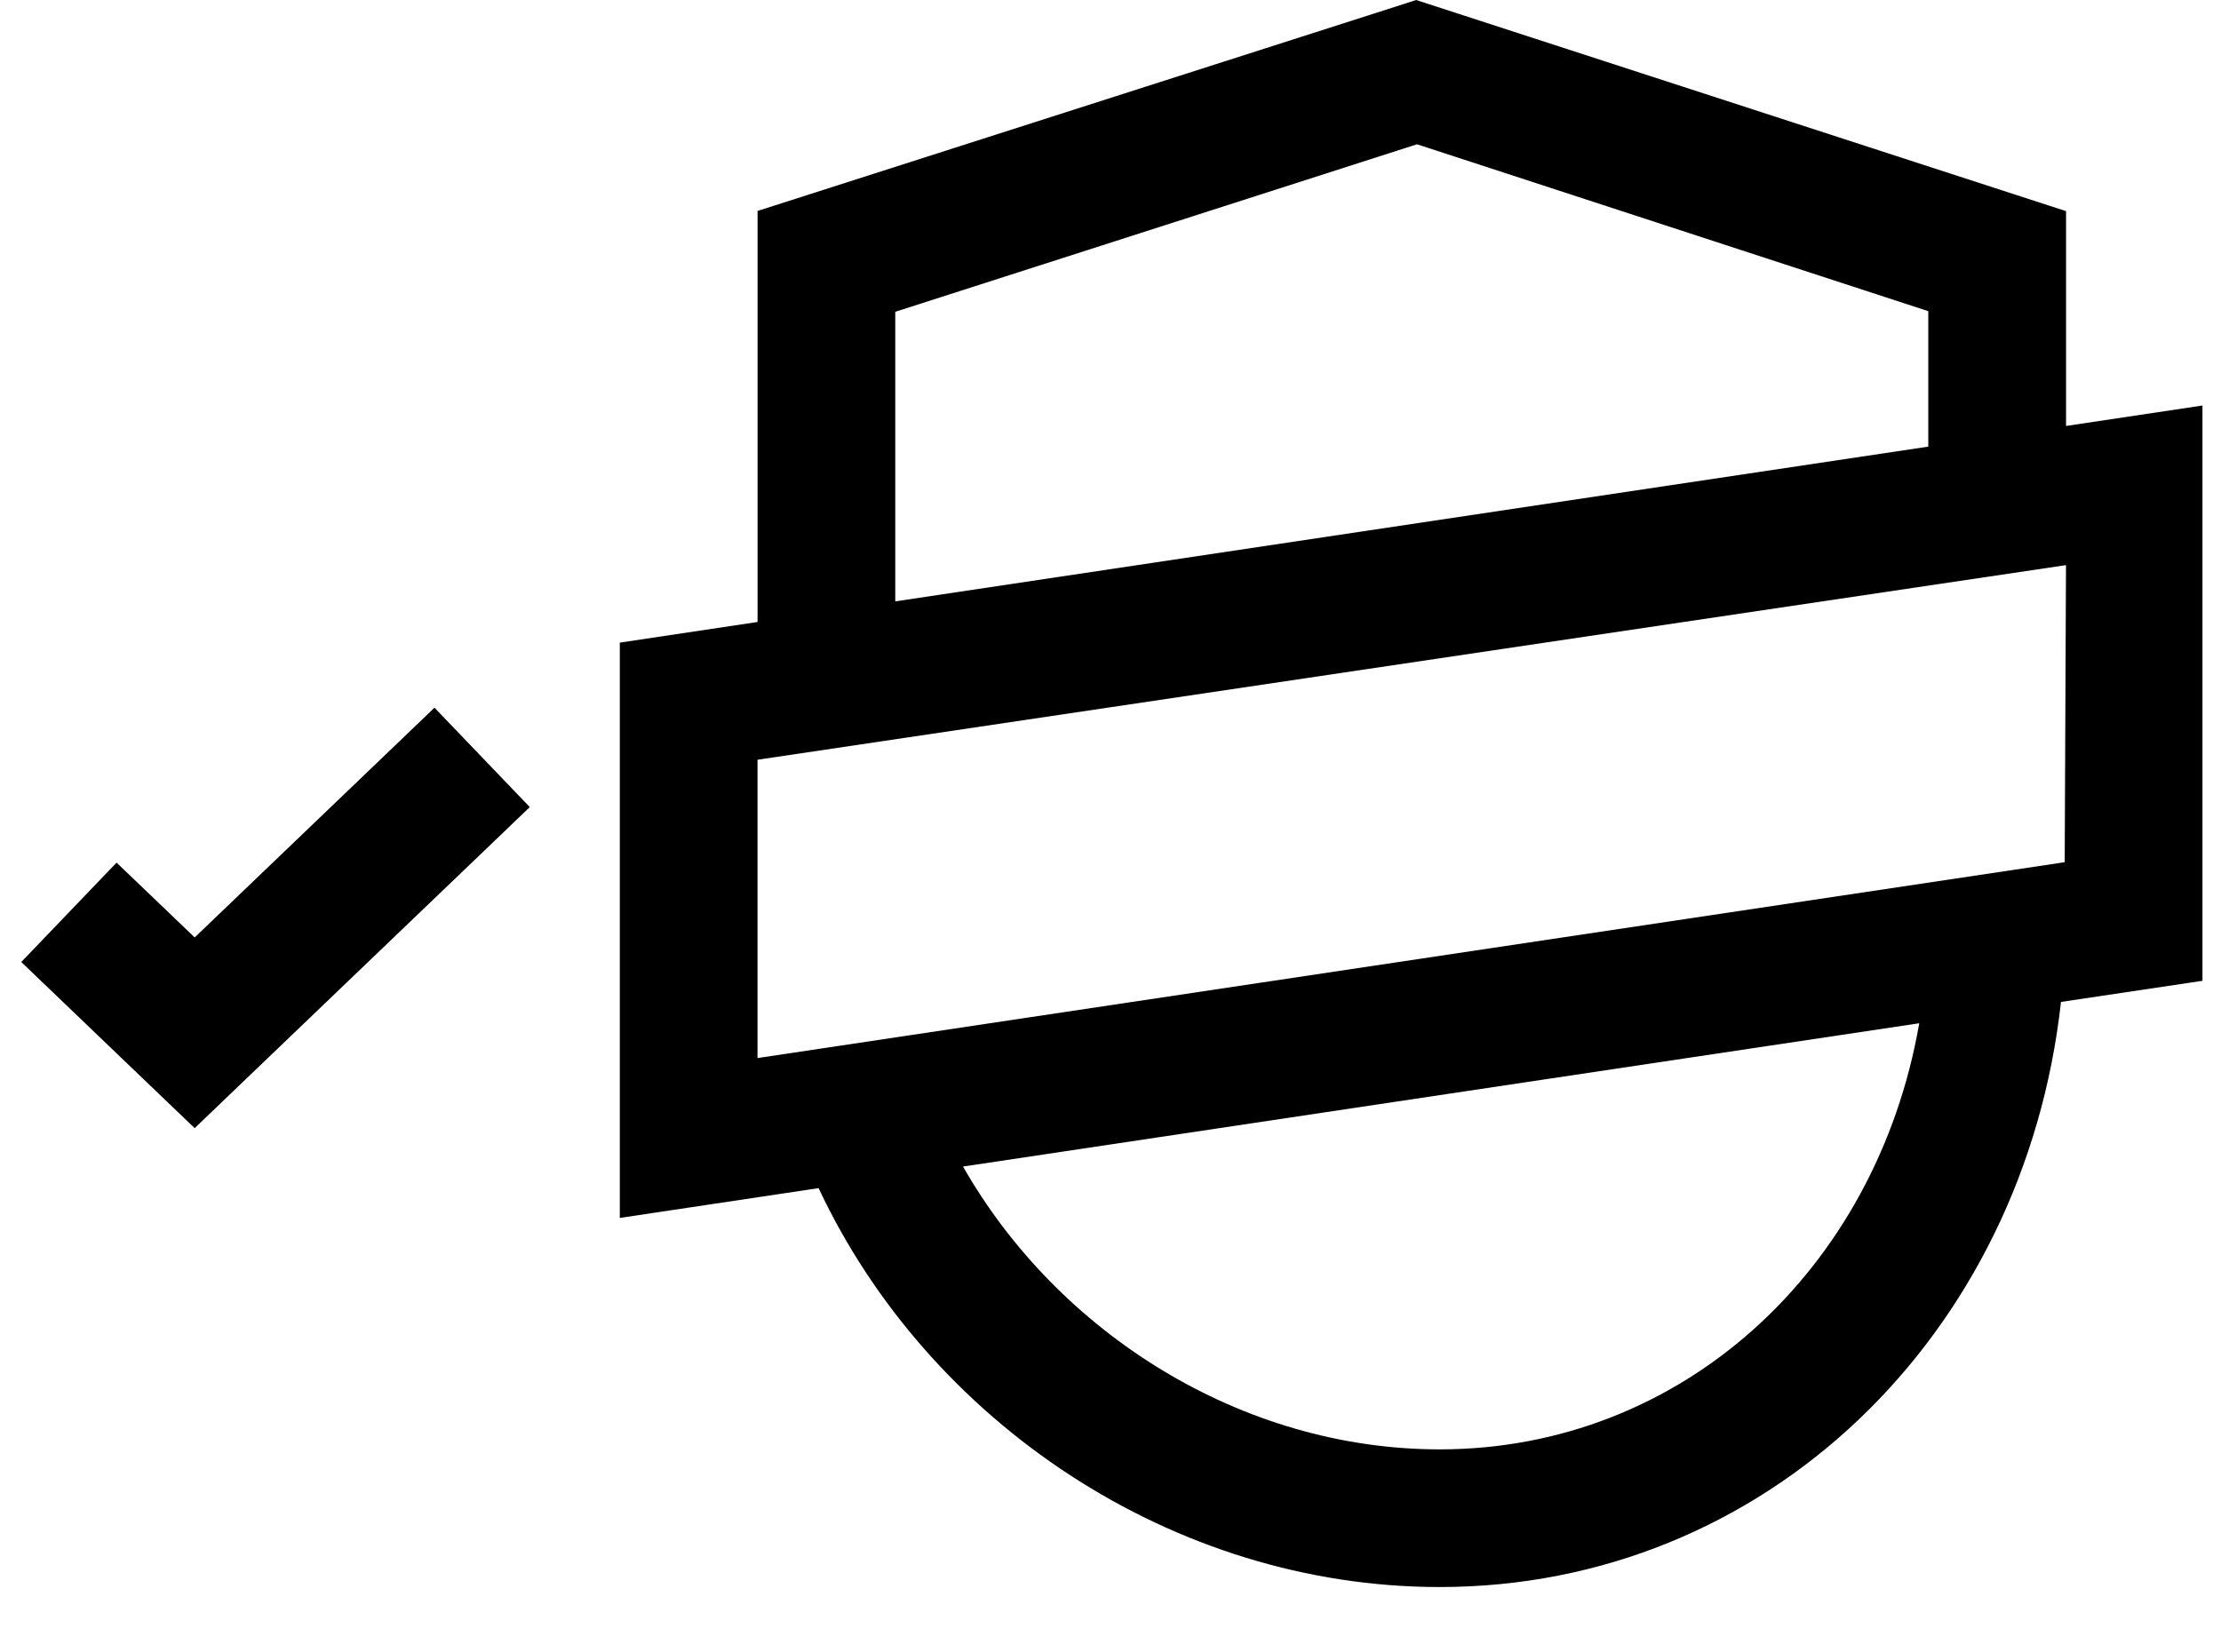 <!-- Generated by IcoMoon.io -->
<svg version="1.1" xmlns="http://www.w3.org/2000/svg" width="43" height="32" viewBox="0 0 43 32">
<title>rc-league-liked</title>
<path d="M39.974 16.697l-25.308 3.793v-5.777l25.333-3.769-0.025 5.753zM27.873 28.068c-3.841 0-7.392-2.255-9.228-5.477l18.513-2.775c-0.833 4.789-4.609 8.252-9.285 8.252v0zM17.333 6.038l10.101-3.244 9.899 3.232v2.623l-20 2.997v-5.608zM40 8.249v-4.16l-12.583-4.089-0.409 0.132-12.341 3.953v7.96l-2.667 0.4v11.141l3.849-0.577c2.121 4.523 6.853 7.725 12.024 7.725 6.313 0 11.315-4.876 12.029-11.331l2.739-0.409v-11.141l-2.641 0.396zM2.846 20.963l0.923 0.884 6.488-6.217-1.845-1.925-5.565 5.333h1.845l-2.435-2.333-1.845 1.925z"></path>
</svg>
